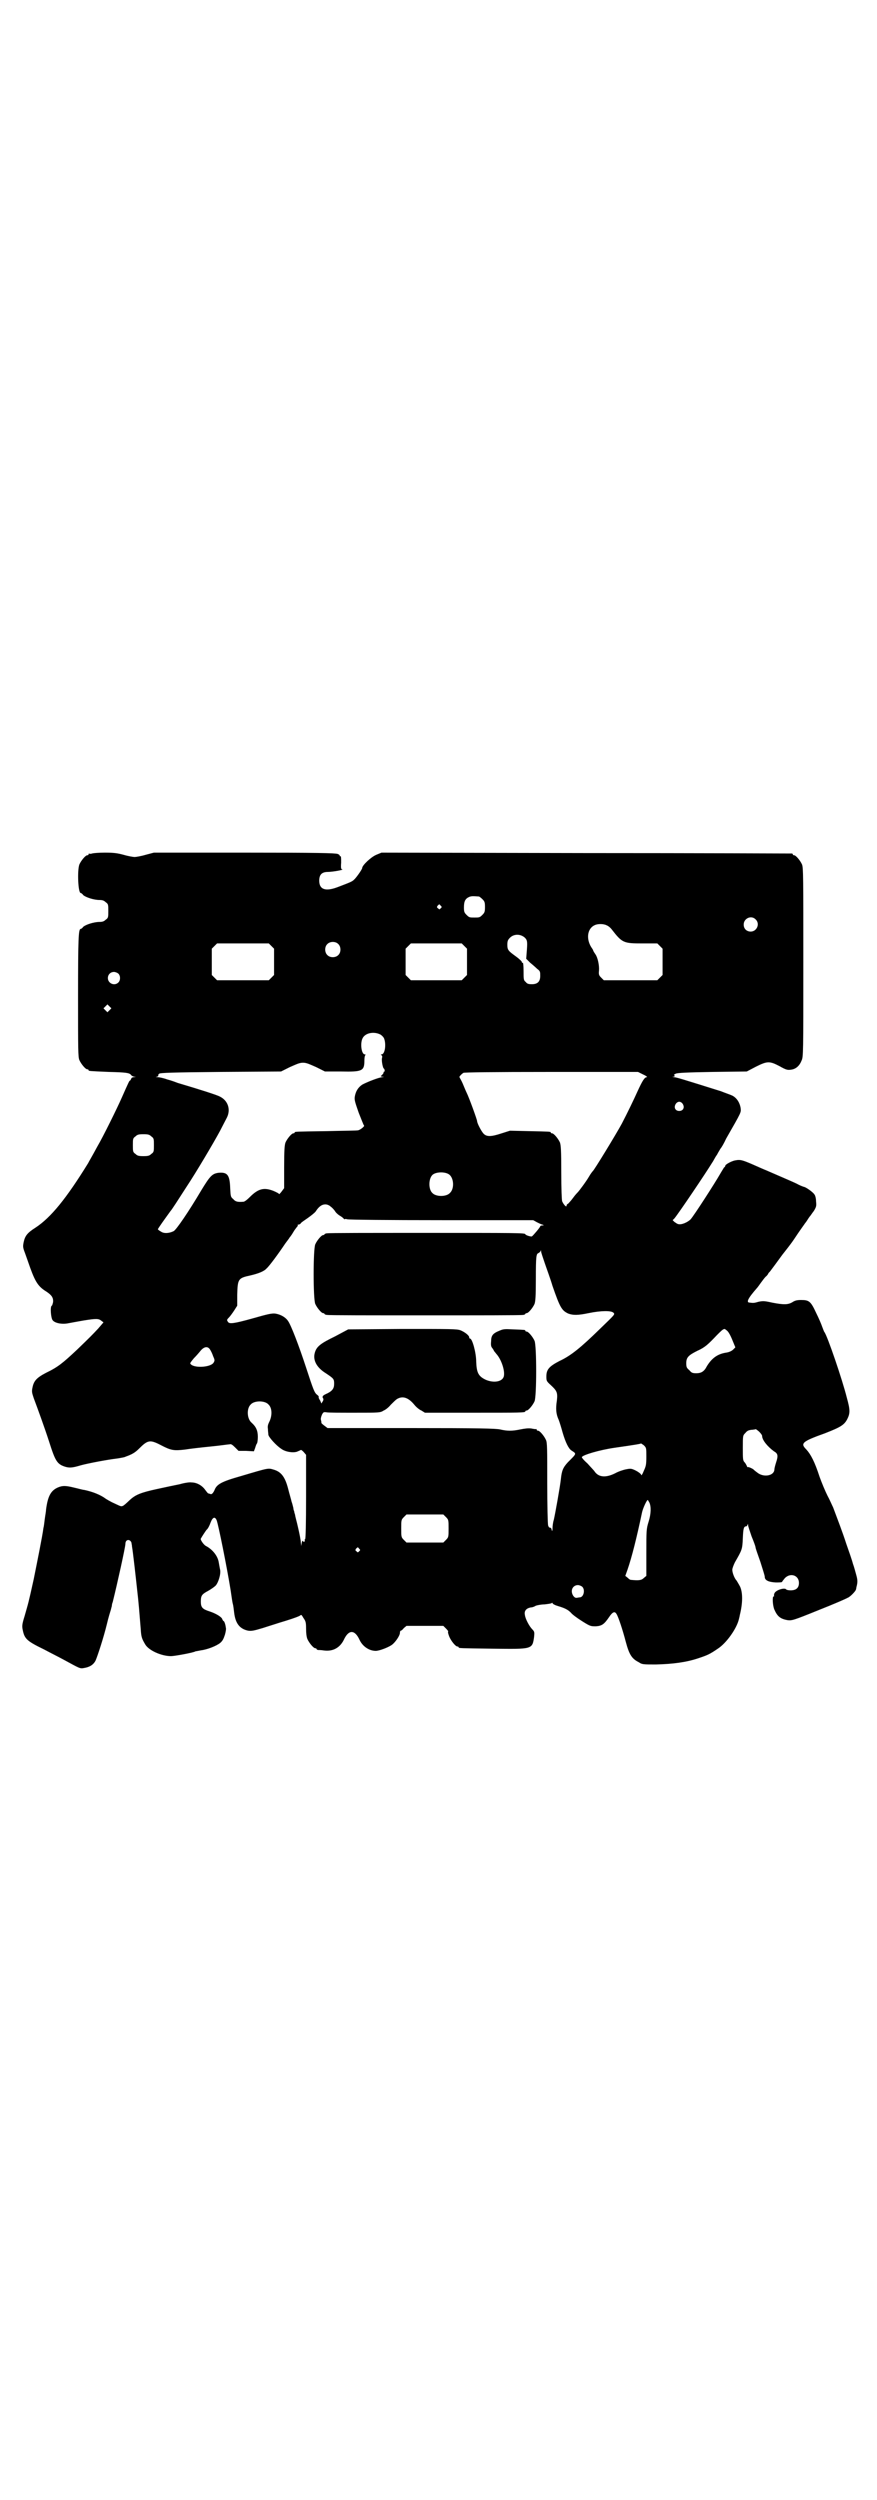 <?xml version="1.0" standalone="no"?>
<!DOCTYPE svg PUBLIC "-//W3C//DTD SVG 20010904//EN"
 "http://www.w3.org/TR/2001/REC-SVG-20010904/DTD/svg10.dtd">
<svg version="1.0" xmlns="http://www.w3.org/2000/svg"
 width="1000pt" height="2850pt" viewBox="0 0 1000 2850"
 preserveAspectRatio="xMidYMid meet">
<g transform="translate(0,2850) scale(0.5,-0.5)"
fill="#000000" stroke="none">
<path d="M210 3754 c-3 -1 -6 -1 -7 0 0 0 -1 0 -1 -2 0 -1 -1 -2 -3 -2 -4 0
-14 -12 -18 -21 -5 -13 -3 -65 3 -65 1 0 4 -2 6 -5 6 -5 24 -11 37 -11 6 0 10
-1 14 -5 6 -4 6 -6 6 -20 0 -14 0 -16 -6 -20 -4 -4 -8 -5 -14 -5 -13 0 -31 -6
-37 -11 -2 -3 -5 -5 -6 -5 -5 0 -6 -20 -6 -154 0 -121 0 -138 3 -145 4 -9 14
-21 18 -21 2 0 3 -1 3 -2 0 -2 0 -2 46 -4 40 -1 47 -2 51 -7 1 -2 4 -3 7 -4 5
0 5 0 0 -1 -4 0 -6 -1 -7 -4 -1 -2 -2 -4 -3 -4 -1 0 -3 -4 -18 -38 -11 -25
-43 -90 -56 -112 -14 -26 -18 -32 -21 -38 -50 -81 -85 -124 -120 -147 -19 -12
-24 -19 -27 -33 -2 -10 -2 -12 3 -25 3 -8 8 -23 12 -34 12 -33 19 -43 37 -54
12 -8 16 -14 15 -24 -1 -4 -2 -8 -3 -8 -4 -2 -2 -28 2 -33 5 -7 22 -10 36 -7
6 1 21 4 33 6 31 5 36 5 43 -1 l4 -3 -12 -14 c-14 -15 -19 -20 -48 -48 -33
-31 -44 -40 -71 -53 -21 -11 -28 -18 -31 -34 -2 -9 -1 -12 3 -24 9 -24 25 -68
35 -99 14 -44 18 -51 36 -57 10 -3 16 -3 36 3 14 4 60 13 86 16 10 2 13 2 17
4 14 5 21 9 30 18 20 20 25 21 50 8 23 -12 29 -13 55 -10 12 2 39 5 59 7 21 2
40 5 43 5 3 1 6 -1 12 -7 l8 -8 17 0 18 -1 3 8 c1 4 3 9 4 10 1 1 2 8 2 15 0
14 -4 23 -14 32 -11 9 -12 33 -2 42 8 9 32 9 40 0 9 -8 9 -26 2 -40 -3 -6 -4
-10 -3 -16 0 -5 1 -11 1 -13 0 -5 18 -25 29 -32 9 -7 26 -10 36 -7 5 2 9 4 9
4 0 1 3 -1 6 -4 l6 -7 0 -95 c0 -63 -1 -96 -2 -97 -1 -1 -2 -2 -1 -3 1 -1 0
-2 -1 -3 -1 -1 -2 0 -3 1 -1 2 -2 1 -3 -4 l-1 -7 -1 8 c0 5 -3 20 -6 33 -3 14
-7 27 -7 30 -1 3 -2 6 -2 8 -1 2 -2 5 -2 8 -1 3 -2 9 -4 14 -1 5 -5 18 -8 30
-7 27 -16 38 -32 43 -14 4 -10 5 -74 -14 -46 -13 -57 -19 -62 -33 -4 -8 -7
-10 -10 -8 -1 0 -3 1 -4 1 -1 0 -4 4 -7 8 -7 10 -19 17 -31 17 -4 1 -17 -1
-27 -4 -10 -2 -34 -7 -52 -11 -37 -8 -49 -13 -62 -25 -17 -16 -17 -16 -26 -12
-4 2 -11 5 -15 7 -4 2 -11 6 -14 8 -12 9 -30 16 -49 20 -3 0 -13 3 -22 5 -20
5 -27 5 -37 1 -17 -7 -24 -20 -28 -51 0 -4 -2 -14 -3 -22 -1 -8 -2 -17 -3 -20
-2 -17 -15 -81 -22 -116 -13 -59 -12 -53 -21 -85 -6 -19 -6 -23 -4 -32 4 -20
10 -25 49 -44 13 -7 33 -17 44 -23 37 -20 37 -21 47 -19 12 2 21 7 26 17 4 9
18 51 26 84 3 13 7 26 8 29 1 3 2 8 3 11 0 3 1 7 2 9 10 40 29 126 29 133 0 8
6 11 11 7 2 -2 3 -4 3 -6 0 -1 1 -4 1 -7 2 -10 9 -73 12 -101 3 -25 5 -51 8
-88 1 -18 3 -22 10 -34 8 -14 37 -27 59 -27 8 0 52 8 56 11 1 0 6 1 11 2 16 2
36 10 45 17 6 5 8 10 11 19 2 7 3 14 2 16 -1 9 -4 15 -5 15 -1 0 -2 2 -3 4 -1
5 -14 13 -29 18 -16 5 -20 9 -20 22 0 14 2 17 17 25 7 4 14 9 17 12 6 7 12 26
10 36 -1 4 -2 11 -3 16 -2 15 -14 30 -29 38 -5 2 -14 15 -12 17 4 7 10 16 13
20 3 2 7 10 9 16 5 13 10 15 14 6 4 -10 24 -110 32 -160 2 -14 4 -28 5 -31 1
-3 2 -12 3 -20 3 -25 13 -37 32 -41 8 -1 13 0 33 6 13 4 37 12 54 17 16 5 30
10 32 12 2 2 3 1 7 -6 5 -7 6 -10 6 -24 0 -11 1 -19 3 -24 4 -9 14 -21 18 -21
2 0 3 -1 3 -2 0 -1 1 -1 3 -2 1 0 7 0 13 -1 21 -3 37 6 46 24 11 24 25 24 36
0 7 -15 22 -25 37 -25 8 0 29 8 37 14 8 6 18 21 18 27 0 3 1 5 2 5 1 0 4 2 7
6 l6 5 42 0 42 0 6 -6 c4 -4 6 -7 5 -7 -1 0 0 -5 2 -10 4 -11 15 -24 19 -24 2
0 3 -1 3 -2 0 -2 2 -2 77 -3 91 -1 91 -2 95 27 1 10 1 12 -4 17 -7 7 -16 24
-17 33 -2 9 3 15 13 17 4 0 9 2 12 4 3 1 12 3 20 3 8 1 16 2 16 3 1 1 2 1 2 0
0 -2 6 -5 13 -7 17 -5 23 -9 29 -15 3 -4 14 -12 25 -19 19 -12 20 -12 32 -12
14 1 19 5 30 21 8 12 13 14 17 7 4 -6 14 -36 21 -63 8 -30 14 -39 30 -47 7 -5
10 -5 39 -5 39 1 69 5 96 14 21 7 26 9 45 22 20 13 43 46 48 67 1 4 2 8 2 9 7
28 7 51 1 65 -3 6 -7 12 -8 14 -5 5 -10 18 -10 25 0 3 3 11 6 17 16 28 17 29
18 55 1 22 2 27 8 27 1 0 2 2 3 4 0 2 1 2 1 -1 0 -3 4 -14 8 -26 5 -12 9 -23
9 -25 0 -2 5 -16 11 -33 5 -16 10 -31 10 -34 0 -8 8 -12 25 -13 9 0 15 0 15 2
0 1 3 4 6 8 13 13 32 6 32 -11 0 -11 -6 -17 -19 -17 -5 0 -9 1 -10 2 -3 5 -24
-1 -27 -9 -1 -2 -1 -5 -1 -5 1 -1 0 -2 -1 -2 -3 0 -2 -21 2 -30 7 -16 14 -21
30 -24 10 -1 12 -1 71 23 33 13 63 26 66 28 6 2 19 16 19 19 0 0 1 3 1 5 3 11
3 16 0 27 -2 7 -5 19 -8 27 -2 8 -9 28 -15 45 -9 28 -20 56 -30 83 -3 6 -8 18
-13 27 -5 10 -13 29 -18 43 -11 34 -20 51 -30 62 -14 14 -11 18 42 37 36 14
44 19 51 32 7 14 7 21 -1 50 -10 40 -44 140 -51 149 -1 1 -3 7 -5 12 -2 6 -8
20 -14 32 -12 26 -16 29 -34 29 -9 0 -14 -1 -20 -5 -10 -6 -20 -6 -46 -1 -18
4 -21 4 -31 2 -10 -3 -12 -3 -20 -2 -9 0 -5 9 16 33 2 2 6 8 9 12 3 4 8 11 11
14 4 3 6 7 6 7 0 1 2 3 4 5 6 8 15 20 28 38 8 10 18 23 23 30 5 7 12 18 17 25
5 7 9 13 10 14 0 1 4 5 7 10 3 5 6 9 7 10 1 1 4 6 8 11 6 10 6 12 5 22 0 7 -2
14 -4 16 -3 5 -20 17 -24 17 0 0 -6 2 -12 5 -5 3 -17 8 -26 12 -21 9 -48 21
-58 25 -45 20 -47 21 -62 18 -8 -2 -21 -9 -21 -12 0 -1 -1 -3 -3 -4 -1 -2 -5
-8 -9 -15 -12 -21 -59 -94 -67 -103 -7 -7 -21 -13 -28 -11 -2 0 -6 3 -9 5 l-4
4 4 4 c10 12 72 104 86 127 3 4 7 13 11 18 3 6 7 12 8 14 2 2 8 12 13 23 36
63 34 59 33 70 -2 12 -9 23 -19 28 -4 2 -16 6 -26 10 -86 27 -102 32 -107 32
-5 1 -6 1 -1 1 3 1 4 2 2 3 -2 1 -1 2 3 4 4 2 27 3 84 4 l78 1 21 11 c26 13
31 13 54 1 14 -8 18 -9 25 -8 11 1 20 8 25 21 4 8 4 17 4 224 0 192 0 216 -3
223 -4 9 -14 21 -18 21 -2 0 -3 1 -3 2 0 1 -1 2 -2 2 -2 0 -213 1 -470 1
l-466 1 -12 -5 c-12 -5 -32 -24 -32 -30 0 -3 -14 -23 -19 -27 -4 -4 -9 -6 -38
-17 -27 -10 -41 -5 -41 15 0 14 6 20 20 20 10 0 39 5 32 6 -2 0 -3 3 -2 15 0
11 0 15 -2 15 -2 0 -2 1 -1 1 0 1 -2 3 -5 4 -5 2 -47 3 -213 3 l-206 0 -19 -5
c-10 -3 -22 -5 -25 -5 -3 0 -15 2 -25 5 -15 4 -23 5 -43 5 -13 0 -26 -1 -29
-2z m882 -98 c1 0 5 -3 8 -6 5 -5 6 -7 6 -18 0 -11 -1 -13 -6 -18 -6 -6 -7 -6
-18 -6 -11 0 -12 0 -18 6 -5 5 -6 7 -6 17 0 14 3 20 12 24 5 2 8 2 22 1z m-87
-21 c3 -3 3 -3 0 -6 -3 -3 -3 -3 -6 0 -3 2 -3 3 -1 6 4 4 4 4 7 0z m718 -31
c11 -10 3 -28 -11 -28 -9 0 -16 6 -16 16 0 14 17 22 27 12z m-339 -14 c3 -1 8
-5 11 -9 24 -31 27 -32 70 -32 l34 0 6 -6 6 -6 0 -30 0 -30 -6 -6 -6 -6 -61 0
-61 0 -6 6 c-5 5 -6 7 -5 16 1 12 -3 30 -8 37 -2 3 -4 6 -5 8 0 2 -3 6 -5 9
-12 20 -8 43 9 50 7 3 20 3 27 -1z m-187 -28 c6 -6 6 -10 4 -35 l-1 -13 9 -9
c5 -4 13 -11 16 -14 7 -5 7 -7 7 -16 0 -13 -6 -19 -19 -19 -8 0 -11 1 -14 5
-5 4 -5 6 -5 25 0 13 -1 20 -2 19 -1 -1 -2 0 -2 2 0 1 -6 7 -13 12 -18 13 -20
15 -20 27 0 8 1 11 6 16 9 9 24 9 34 0z m-426 -14 c7 -6 7 -19 1 -25 -6 -7
-19 -7 -25 -1 -7 6 -7 19 -1 25 6 7 19 7 25 1z m-152 -5 l6 -6 0 -30 0 -30 -6
-6 -6 -6 -59 0 -59 0 -6 6 -6 6 0 30 0 30 6 6 6 6 59 0 59 0 6 -6z m440 0 l6
-6 0 -30 0 -30 -6 -6 -6 -6 -58 0 -58 0 -6 6 -6 6 0 30 0 30 6 6 6 6 58 0 58
0 6 -6z m-789 -63 c5 -5 5 -15 0 -20 -9 -9 -24 -2 -24 10 0 8 6 14 14 14 3 0
8 -2 10 -4z m-20 -83 l-5 -5 -4 4 -5 5 4 4 5 5 4 -4 5 -5 -4 -4z m618 -56 c3
-2 7 -6 8 -9 5 -13 2 -36 -6 -36 -2 0 -2 0 0 -2 2 -1 2 -4 1 -7 -1 -7 2 -21 4
-23 3 -2 3 -8 0 -8 -1 0 -1 -1 0 -1 0 -1 -1 -3 -3 -5 l-4 -4 4 -1 c5 0 5 0 0
-1 -7 0 -35 -11 -46 -17 -9 -6 -15 -15 -17 -28 -1 -7 1 -13 9 -36 6 -15 11
-28 12 -29 3 -1 -8 -10 -13 -11 -2 -1 -35 -1 -72 -2 -71 -1 -73 -1 -73 -3 0
-1 -1 -2 -3 -2 -4 0 -14 -12 -18 -21 -2 -6 -3 -16 -3 -56 l0 -48 -6 -8 c-3 -4
-6 -7 -6 -5 0 1 -6 4 -13 7 -21 8 -34 5 -53 -14 -6 -6 -12 -11 -15 -11 -13 -1
-18 0 -23 6 -6 5 -6 6 -7 24 -1 31 -6 38 -27 36 -14 -2 -19 -7 -39 -40 -29
-49 -57 -90 -63 -93 -10 -5 -22 -6 -29 -1 -4 2 -7 5 -7 5 0 2 16 24 29 42 3 3
17 25 37 56 20 30 61 99 76 127 5 10 12 23 15 29 10 19 3 40 -16 49 -5 3 -42
15 -96 31 -5 2 -16 6 -24 8 -8 3 -18 5 -21 5 -5 0 -6 1 -2 1 2 1 4 2 3 3 -1 1
1 3 2 4 3 2 29 3 141 4 l137 1 20 10 c16 7 22 10 30 10 8 0 14 -3 30 -10 l20
-10 37 0 c48 -1 53 1 53 25 0 6 1 12 2 12 1 1 1 2 -1 2 -8 0 -11 26 -5 37 6
12 26 16 41 8z m599 -91 c7 -3 10 -6 8 -6 -5 0 -10 -8 -21 -32 -9 -20 -23 -49
-36 -74 -13 -24 -63 -106 -66 -108 -1 -1 -5 -6 -9 -13 -7 -12 -23 -33 -25 -35
-1 -1 -6 -6 -11 -13 -5 -7 -11 -13 -12 -14 -2 0 -3 -3 -3 -4 0 -5 -7 3 -10 10
-1 3 -2 28 -2 66 0 51 -1 62 -3 68 -4 9 -14 21 -18 21 -2 0 -3 1 -3 2 0 2 -2
2 -49 3 l-44 1 -19 -6 c-24 -8 -34 -8 -41 -1 -5 5 -15 24 -15 29 0 3 -18 53
-24 65 -2 4 -6 14 -9 21 -3 7 -7 13 -7 14 -2 0 4 7 9 10 3 1 63 2 201 2 l197
0 12 -6z m90 -67 c5 -8 1 -16 -8 -16 -9 0 -13 8 -8 16 2 3 5 5 8 5 3 0 6 -2 8
-5z m-1212 -74 c6 -4 6 -6 6 -20 0 -14 0 -16 -6 -20 -4 -4 -7 -5 -18 -5 -11 0
-14 1 -18 5 -6 4 -6 6 -6 20 0 14 0 16 6 20 4 4 7 5 18 5 11 0 14 -1 18 -5z
m678 -86 c12 -7 14 -33 3 -43 -8 -9 -32 -9 -40 0 -9 8 -9 32 0 41 7 7 27 8 37
2z m-269 -74 c3 -2 8 -7 11 -12 3 -4 8 -8 12 -10 3 -2 7 -5 7 -6 1 -1 2 -1 2
-1 0 1 3 1 6 0 4 -1 94 -2 216 -2 l208 0 9 -5 c4 -2 10 -5 12 -5 4 -2 4 -2 0
-2 -3 0 -5 -1 -5 -2 0 -2 -16 -21 -19 -23 -3 -1 -15 3 -15 5 0 3 -23 3 -229 3
-120 0 -220 0 -223 -1 -4 0 -6 -2 -6 -2 0 -1 -1 -2 -3 -2 -4 0 -14 -12 -18
-21 -5 -11 -5 -125 0 -136 4 -9 14 -21 18 -21 2 0 3 -1 3 -2 0 0 2 -2 6 -2 3
-1 103 -1 223 -1 120 0 220 0 224 1 3 0 5 2 5 2 0 1 1 2 3 2 4 0 14 12 18 21
2 6 3 16 3 57 0 53 1 57 6 59 2 1 4 3 5 5 0 2 1 2 1 -1 0 -3 4 -14 8 -26 4
-12 13 -36 18 -53 17 -49 21 -56 36 -63 11 -4 22 -4 46 1 29 6 52 6 57 1 4 -4
3 -4 -32 -38 -42 -41 -65 -60 -91 -72 -23 -12 -30 -19 -30 -35 0 -10 0 -11 10
-20 14 -13 16 -17 14 -35 -3 -19 -2 -31 4 -44 2 -5 6 -18 9 -29 7 -24 14 -37
20 -41 12 -8 13 -6 -8 -27 -11 -12 -14 -19 -16 -39 -2 -18 -13 -79 -16 -92 -2
-6 -3 -15 -3 -20 0 -6 -1 -7 -2 -3 0 3 -2 5 -4 5 -2 0 -3 2 -4 5 -1 3 -2 46
-2 96 0 79 0 93 -3 99 -4 9 -14 21 -18 21 -2 0 -3 1 -3 2 0 1 -1 2 -1 2 -1 -1
-6 0 -11 1 -7 1 -15 0 -25 -2 -19 -4 -30 -4 -47 0 -11 2 -46 3 -203 3 l-190 0
-8 6 c-4 3 -7 6 -6 6 0 0 0 3 -1 6 -1 3 0 7 2 12 3 6 4 7 10 6 4 -1 33 -1 65
-1 57 0 58 0 66 5 5 2 12 8 16 13 5 5 11 11 14 13 13 8 26 4 40 -13 4 -5 11
-11 16 -13 l8 -5 109 0 c108 0 120 0 120 3 0 1 1 2 3 2 4 0 14 12 18 21 5 11
5 127 0 138 -4 9 -14 21 -18 21 -2 0 -3 1 -3 2 0 2 -1 2 -27 3 -20 1 -23 1
-32 -3 -15 -6 -19 -11 -19 -24 -1 -9 0 -13 3 -16 1 -2 3 -4 3 -5 0 -1 3 -4 6
-8 11 -12 20 -38 17 -51 -3 -12 -22 -16 -41 -8 -17 8 -21 16 -22 41 0 21 -9
53 -14 53 -1 0 -2 1 -2 3 0 4 -10 12 -20 16 -8 3 -22 3 -132 3 l-124 -1 -30
-16 c-33 -16 -42 -23 -46 -37 -5 -17 4 -34 25 -47 18 -12 19 -13 19 -24 0 -11
-4 -17 -20 -24 -6 -3 -7 -5 -6 -8 2 -2 2 -5 0 -8 l-3 -5 -3 7 c-3 4 -4 8 -3 8
0 1 -1 3 -4 5 -6 5 -8 10 -25 62 -16 49 -34 96 -41 106 -6 9 -17 15 -29 17 -8
1 -17 -1 -52 -11 -43 -12 -53 -13 -56 -8 -3 4 -3 5 2 10 3 3 8 10 12 16 l7 11
0 25 c1 36 2 38 30 44 17 4 31 9 37 16 6 5 28 35 42 56 5 7 10 13 10 14 1 1 5
6 9 13 4 7 9 12 9 13 1 0 2 1 1 2 -1 1 0 2 2 2 1 0 4 1 5 3 1 2 9 7 16 12 7 5
16 12 18 15 7 11 14 16 22 16 4 0 9 -2 12 -5z m904 -283 c3 -2 8 -11 12 -21
l7 -17 -5 -5 c-3 -3 -9 -6 -16 -7 -20 -3 -33 -13 -44 -31 -6 -12 -13 -16 -24
-16 -9 0 -11 1 -16 7 -6 5 -7 7 -7 16 0 13 5 18 25 28 18 8 25 15 45 36 10 10
13 13 17 14 1 0 4 -2 6 -4z m-1179 -43 c2 -3 5 -9 7 -15 4 -9 4 -10 1 -15 -7
-11 -47 -13 -53 -2 -1 1 3 6 8 12 5 5 12 13 16 18 8 9 16 10 21 2z m1252 -187
c4 -4 7 -8 7 -10 0 -9 12 -24 27 -35 9 -5 10 -10 5 -25 -2 -6 -4 -14 -4 -16 0
-14 -22 -19 -37 -9 -4 3 -8 6 -9 7 -2 3 -13 8 -15 7 0 -1 -1 0 -2 3 -1 2 -3 6
-5 8 -4 4 -4 8 -4 33 0 28 0 28 6 34 4 5 7 6 13 7 4 0 8 1 9 1 1 1 2 1 9 -5z
m-257 -57 c0 -19 -1 -22 -6 -33 -4 -10 -6 -11 -6 -8 -1 2 -6 6 -12 9 -10 5
-12 5 -22 3 -6 -1 -18 -5 -25 -9 -22 -11 -38 -9 -47 4 -1 2 -9 10 -16 18 -8 7
-14 14 -13 15 3 5 40 16 74 21 49 7 60 9 61 10 0 0 3 -2 6 -4 6 -6 6 -6 6 -26z
m7 -105 c4 -9 4 -25 -2 -44 -5 -16 -5 -20 -5 -70 l0 -53 -6 -5 c-5 -5 -11 -6
-30 -4 -1 0 -4 2 -7 5 l-5 4 5 14 c10 29 21 73 33 130 2 10 11 29 13 29 1 0 2
-3 4 -6z m-464 -33 c6 -6 6 -7 6 -26 0 -19 0 -20 -6 -26 l-6 -6 -42 0 -42 0
-6 6 c-6 6 -6 7 -6 26 0 19 0 20 6 26 l6 6 42 0 42 0 6 -6z m-198 -72 c3 -3 3
-3 0 -6 -3 -3 -3 -3 -6 0 -3 2 -3 3 -1 6 4 4 4 4 7 0z m509 -87 c7 -7 3 -24
-6 -24 -2 0 -5 -1 -7 -1 -5 -1 -11 7 -11 15 0 8 6 14 14 14 3 0 8 -2 10 -4z"/>
</g>
</svg>
